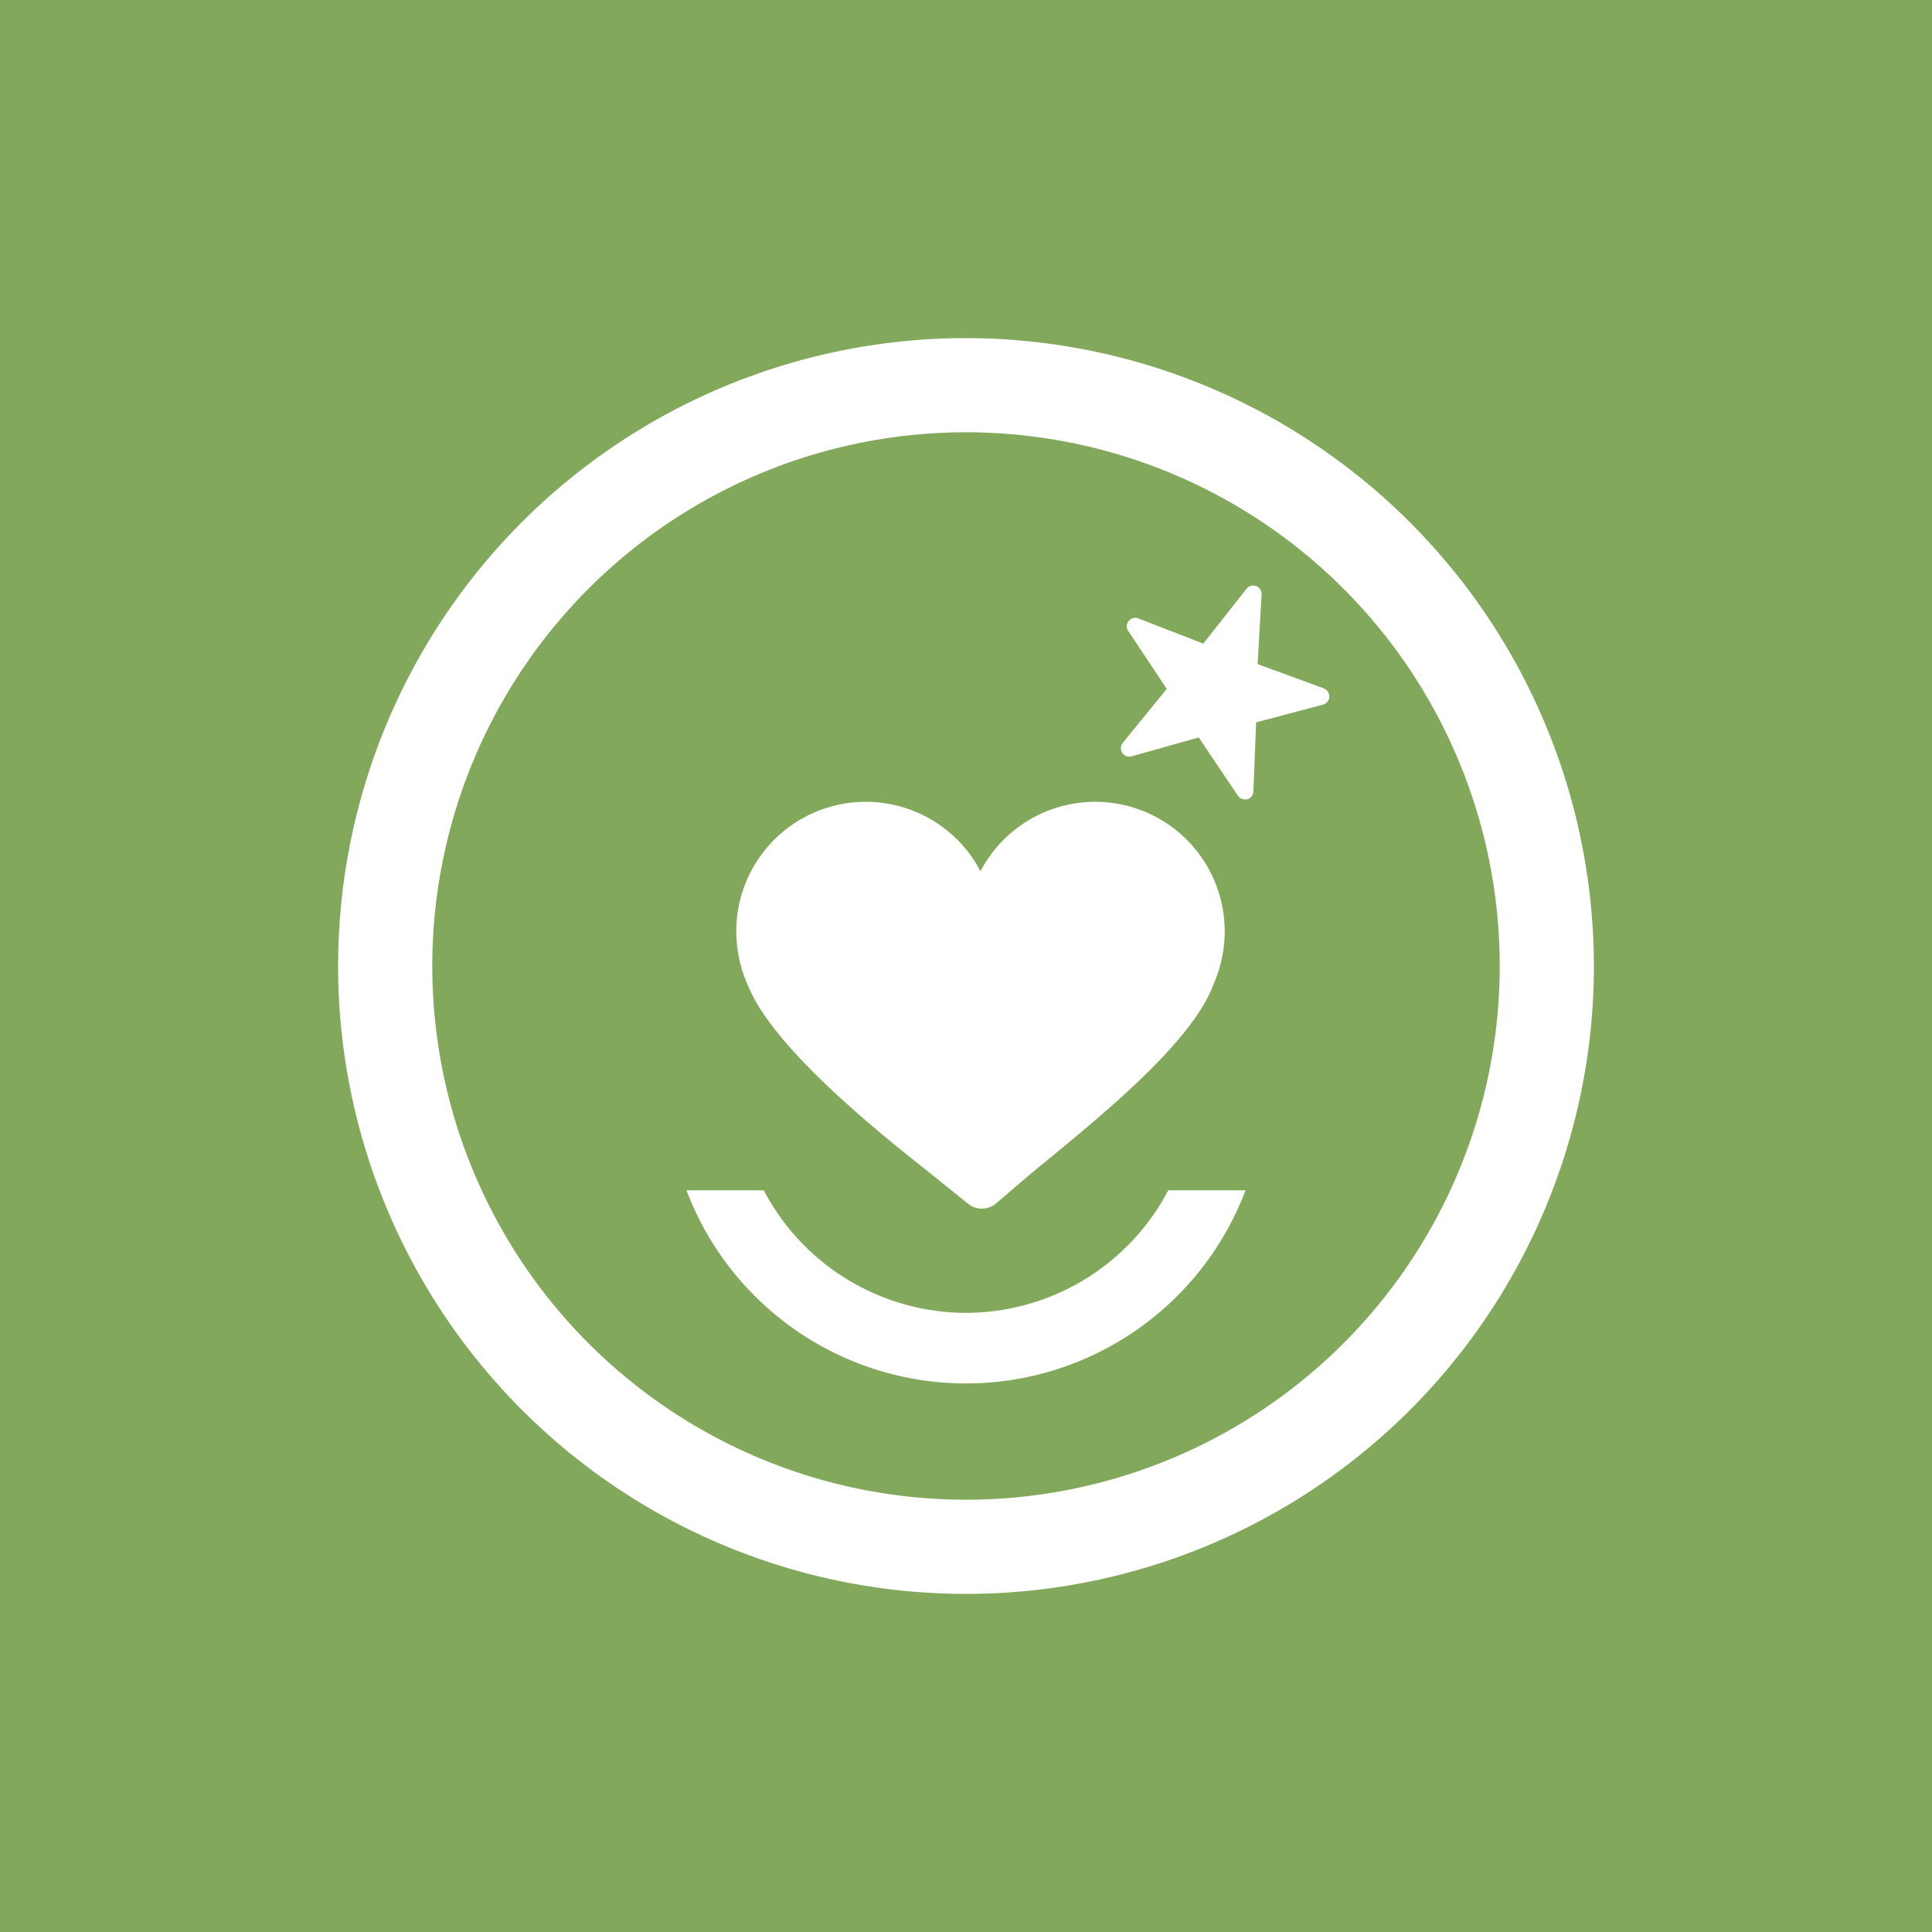 <svg id="Calque_1" data-name="Calque 1" xmlns="http://www.w3.org/2000/svg" viewBox="0 0 64 64"><title>icon_njoy</title><rect width="64" height="64" style="fill:#82a85c"/><path d="M32,43.49a7.58,7.58,0,0,1-6.7-4.06H22.74a9.9,9.9,0,0,0,18.52,0H38.7A7.58,7.58,0,0,1,32,43.49Z" style="fill:#fff"/><path d="M32,11.2A20.8,20.8,0,1,0,52.8,32,20.82,20.82,0,0,0,32,11.2Zm0,38.48A17.68,17.68,0,1,1,49.68,32,17.68,17.68,0,0,1,32,49.68Z" style="fill:#fff"/><path d="M30.82,38.87l1.24,1a.73.73,0,0,0,.93,0l1.11-.95c1.81-1.5,5.32-4.23,6.08-6.27a4.39,4.39,0,0,0,.39-1.79,4.29,4.29,0,0,0-8.09-2,4.29,4.29,0,0,0-8.09,2,4.46,4.46,0,0,0,.41,1.84C25.73,34.94,29.85,38.09,30.82,38.87Z" style="fill:#fff"/><path d="M43.82,22.79,41.66,22l.13-2.29a.28.28,0,0,0-.51-.19l-1.42,1.8-2.14-.83a.28.28,0,0,0-.34.42l1.27,1.91-1.45,1.78a.28.28,0,0,0,.3.45l2.21-.62L41,26.35a.28.28,0,0,0,.24.13h.07a.28.28,0,0,0,.21-.26l.09-2.29,2.22-.59a.28.28,0,0,0,0-.54Z" style="fill:#fff"/></svg>